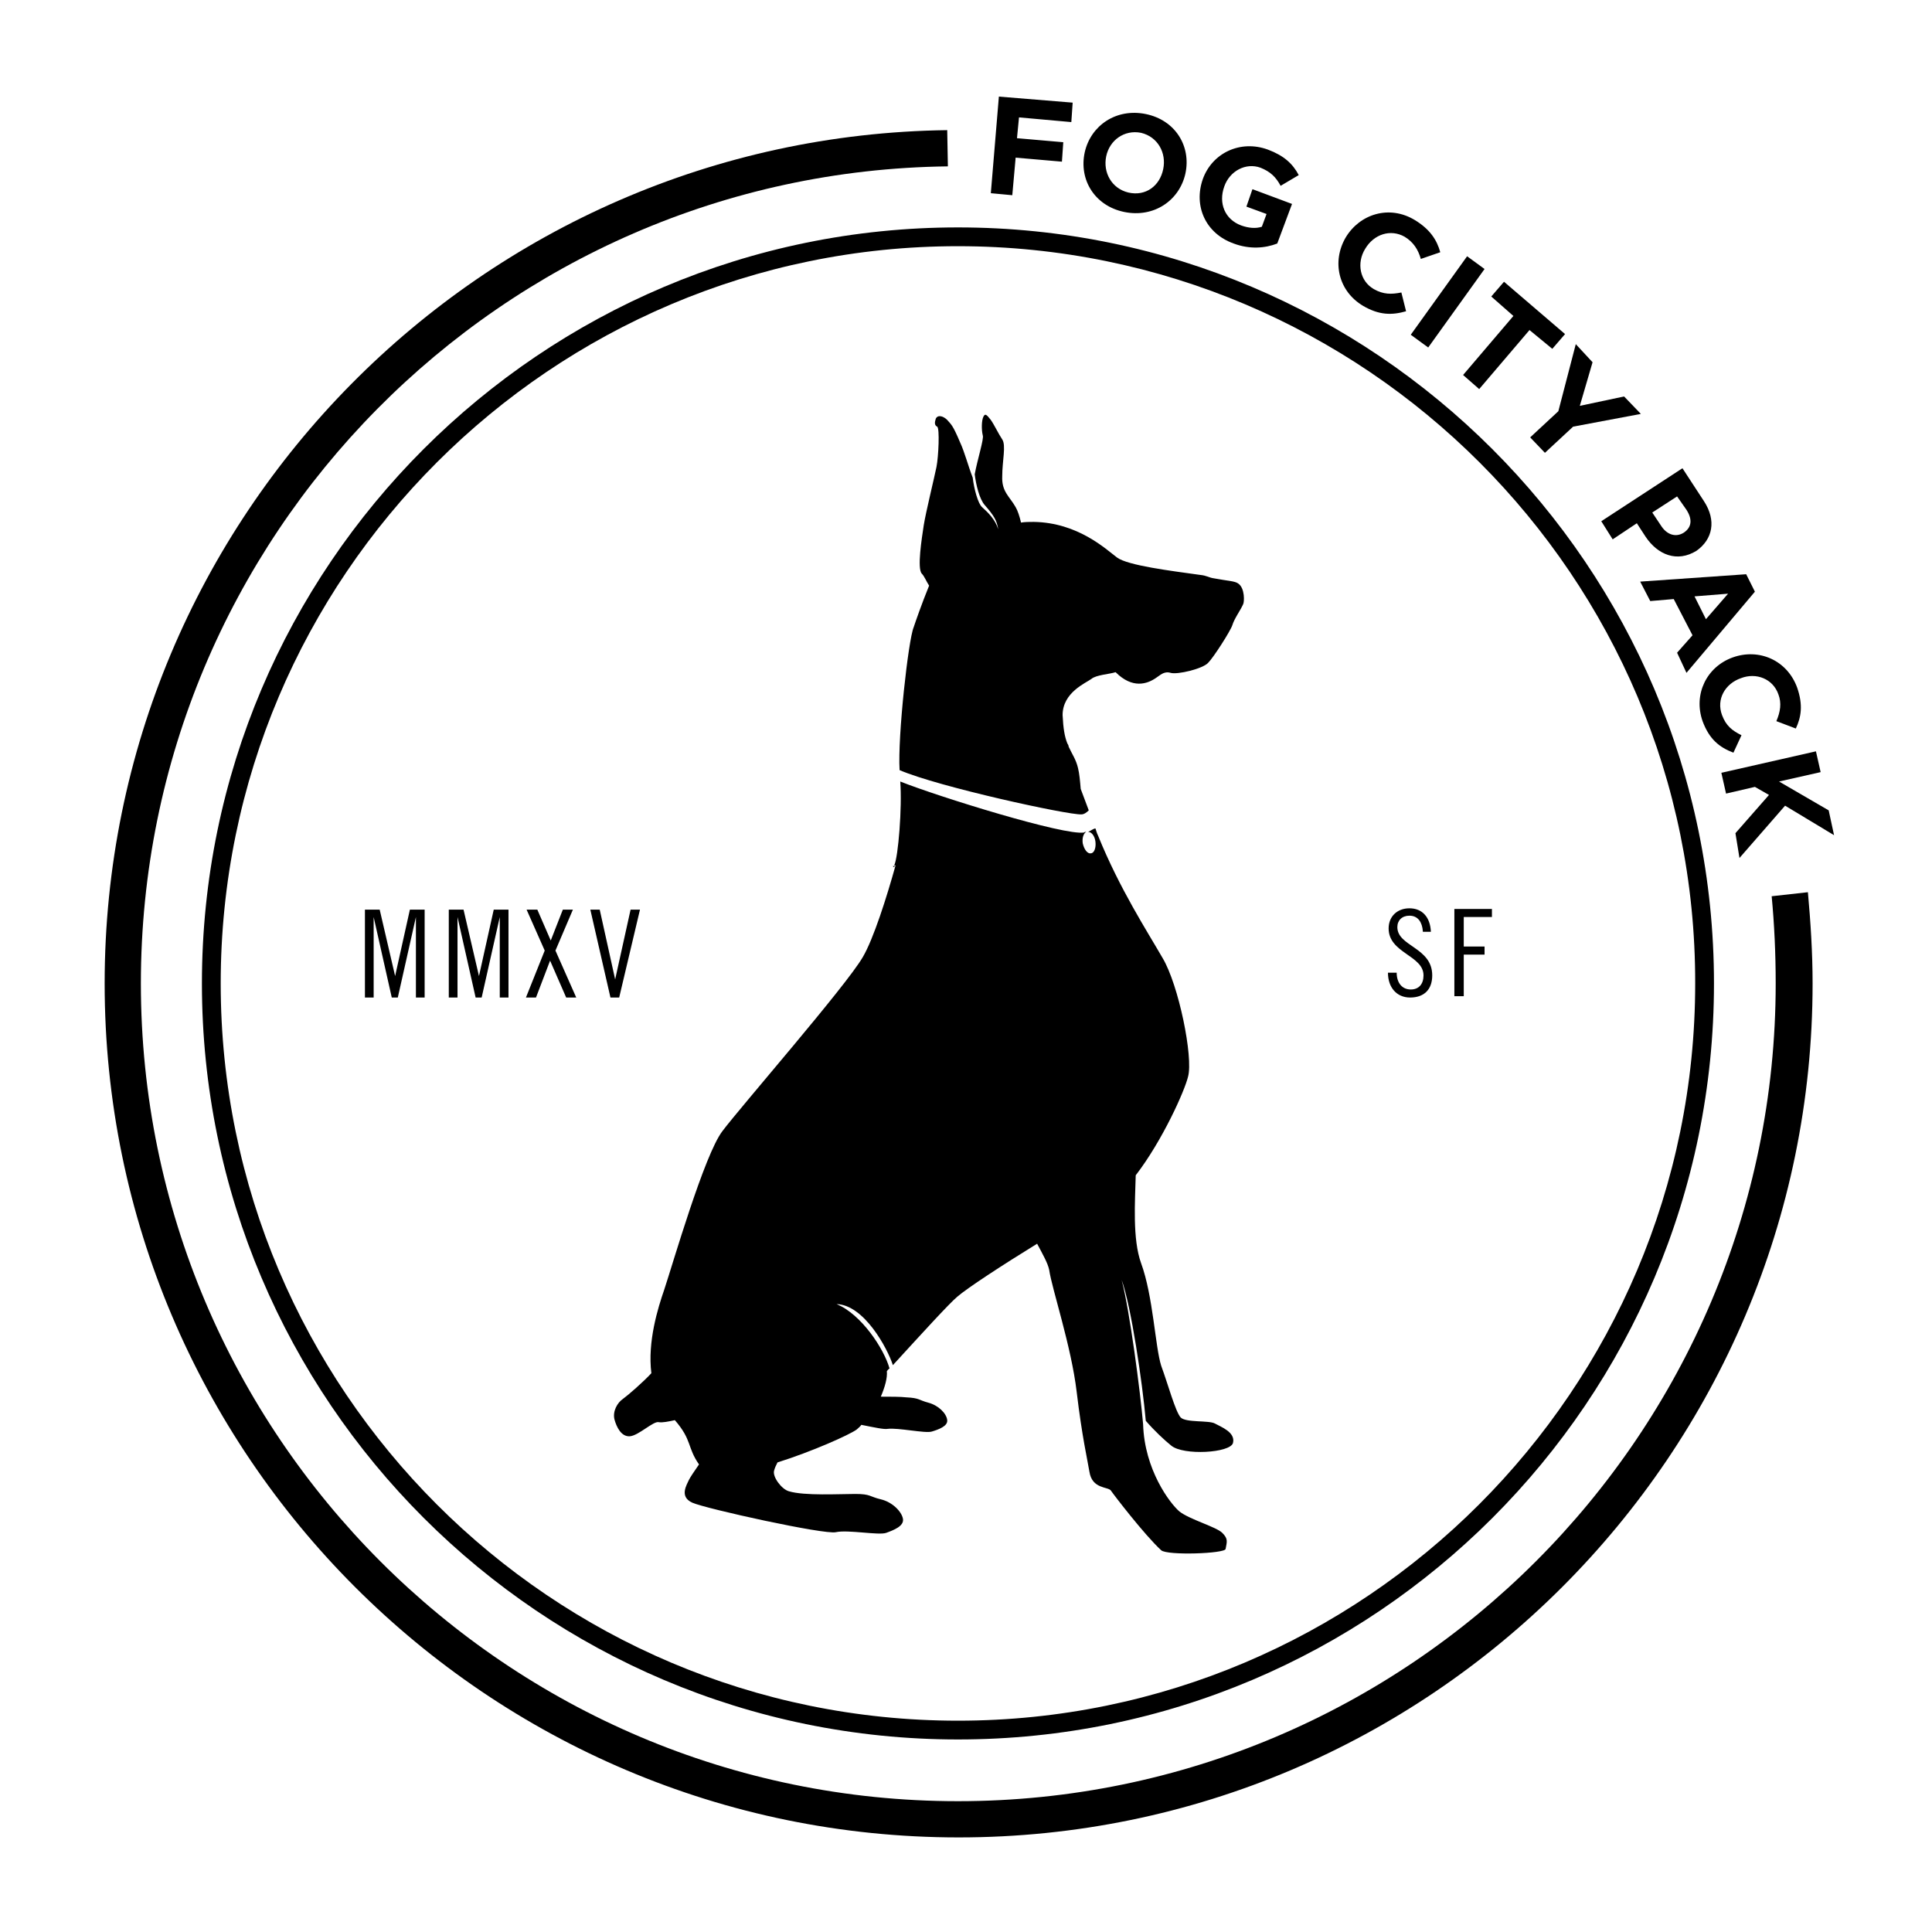 <svg xmlns="http://www.w3.org/2000/svg" viewBox="0 0 288 288">
  <path d="M151.9 17.5l-.3 3.1 6.9.6-.2 2.9-6.9-.6-.5 5.6-3.2-.3 1.2-14.4 11 .9-.2 2.9-7.8-.7zM167.6 31.6c-4.4-.9-6.8-4.8-5.9-8.9.9-4 4.7-6.6 9.1-5.7 4.4.9 6.8 4.8 5.9 8.9-.9 4-4.7 6.6-9.1 5.7zm5.8-6.4c.5-2.4-.8-4.8-3.3-5.4-2.5-.5-4.7 1.1-5.2 3.5s.8 4.8 3.3 5.4c2.6.6 4.7-1 5.2-3.5zM183.9 36.3c-4.2-1.5-6-5.6-4.6-9.6 1.4-3.9 5.6-5.9 9.7-4.4 2.4.9 3.7 2.1 4.6 3.8l-2.7 1.6c-.7-1.3-1.5-2.1-3-2.7-2.2-.8-4.6.5-5.4 2.8-.9 2.5.1 4.9 2.5 5.8 1.1.4 2.2.5 3.1.2l.7-1.9-3-1.1.9-2.6 5.9 2.2-2.2 5.9c-1.8.7-4.1.9-6.5 0zM203.2 45.6c-3.7-2.2-4.7-6.6-2.6-10.2 2.1-3.5 6.5-4.9 10.3-2.6 2.3 1.4 3.3 3 3.8 4.8l-2.9 1c-.4-1.4-1.1-2.5-2.4-3.3-2.1-1.2-4.6-.4-5.9 1.8-1.3 2.1-.8 4.8 1.3 6 1.4.8 2.6.8 4.1.5l.7 2.8c-2.1.6-4 .6-6.4-.8zM210.3 49.9l8.4-11.7 2.6 1.9-8.4 11.7-2.6-1.9zM228 49.2l-7.5 8.8-2.4-2.1 7.5-8.8-3.3-2.9 1.9-2.2 9.1 7.8-1.9 2.2-3.4-2.8zM234.5 63.6l-4.2 3.9-2.2-2.3 4.2-3.9 2.6-10 2.5 2.7-1.9 6.5 6.6-1.4 2.5 2.6-10.1 1.9zM245.3 80l-1.3-2-3.6 2.4-1.7-2.7 12.1-7.9 3.2 4.9c1.9 2.9 1.3 5.7-1.1 7.4-2.9 1.8-5.8.6-7.6-2.1zm5.7-.6c1.2-.8 1.3-2 .4-3.4l-1.4-2-3.7 2.4 1.4 2.1c.9 1.3 2.2 1.6 3.3.9zM250 97.3l2.3-2.6-2.8-5.4-3.5.3-1.5-2.9 15.8-1.1 1.3 2.6-10.2 12.1-1.4-3zm7.6-8.8l-5 .4 1.7 3.4 3.3-3.8zM253.8 107.5c-1.4-4 .6-8.1 4.5-9.5 3.9-1.4 8.1.4 9.6 4.5.9 2.6.6 4.4-.2 6.1l-2.9-1.1c.6-1.4.8-2.7.3-4-.8-2.3-3.3-3.3-5.6-2.4-2.3.8-3.7 3.1-2.8 5.5.6 1.6 1.5 2.3 2.9 3l-1.2 2.6c-2.1-.8-3.6-2-4.6-4.7zM258.7 124.2l5-5.7-2.1-1.2-4.3 1-.7-3.1 14.1-3.2.7 3.1-6.2 1.4 7.4 4.3.8 3.7-7.3-4.4-6.8 7.8-.6-3.7z"/>
  <path d="M142.8 259.3c-62.1 0-112.7-50.5-112.7-112.7S80.7 33.9 142.8 33.9s112.7 50.5 112.7 112.7S205 259.3 142.8 259.3zm0-222.6C82.2 36.7 32.9 86 32.9 146.6c0 60.6 49.3 109.9 109.9 109.9 60.6 0 109.9-49.3 109.9-109.9.1-60.6-49.2-109.9-109.9-109.9z"/>
  <path d="M133.4 129.1h-.3c.1.2.2.2.3 0z"/>
  <path d="M162.2 124c.5 0 1 .6 1.1 1.5.1.9-.2 1.7-.7 1.7-.5.1-1-.6-1.2-1.5-.1-.8.1-1.4.5-1.7-.1 0-.2 0-.3.1-2.9.5-21.6-5.3-27.4-7.6.3 3.8-.3 11.3-.9 12.5h.2c-1.3 4.7-3.3 11-4.9 13.7-2.5 4.3-18.2 22.3-20.9 25.9-2.7 3.5-7.4 19.8-8.7 23.7-.9 2.6-2.5 7.7-1.9 12.4-1.2 1.3-3.5 3.3-4.2 3.8-.9.6-1.6 1.9-1.3 3.1.3 1.1 1 2.6 2.3 2.5 1.3-.1 3.5-2.3 4.3-2.1.5.1 1.5-.1 2.4-.3 2.6 3 1.8 4 3.6 6.6-.7 1-1.3 1.9-1.5 2.3-.3.7-1.5 2.5.5 3.4 2 .9 19.7 4.8 21.4 4.4 1.8-.4 6.4.5 7.5.1 1.1-.4 2.7-1 2.5-2.1-.2-1.1-1.6-2.5-3.3-2.9-1.7-.4-1.5-.8-3.8-.8s-7.6.3-9.9-.4c-1.1-.3-2.5-2.2-2.2-3.1.1-.4.3-.8.5-1.2 5.1-1.6 10.7-4.1 11.8-4.9.2-.2.5-.4.7-.7 2 .4 3.4.7 3.9.6 1.6-.2 5.6.7 6.6.4 1-.3 2.4-.8 2.3-1.7-.1-1-1.3-2.2-2.8-2.6-1.5-.4-1.3-.7-3.3-.8-.9-.1-2.3-.1-3.8-.1.6-1.4 1-2.8.9-3.8.1-.1.2-.3.4-.4-.8-2.9-4.2-8.1-7.9-9.6 4.1.1 7.6 6.6 8.4 9.1 4.3-4.7 8.4-9.2 9.6-10.2 1.5-1.3 6.7-4.7 11.9-7.9.8 1.5 1.6 2.9 1.8 3.9.4 2.8 3.3 11.4 4.1 18.2.8 6.7 1.6 10.1 1.9 11.9.4 2.6 2.8 2.2 3.2 2.8.4.6 5 6.6 7.5 8.9.9.8 9.5.5 9.6-.2.2-1.1.4-1.5-.5-2.4-.9-.9-4.9-2-6.4-3.2-1.4-1.2-5.2-6.2-5.4-13-.4-4.7-2-17-3.2-21.5 1.4 3.8 3.1 15.3 3.6 21 1.3 1.5 2.8 2.9 3.8 3.7 1.8 1.5 8.8 1.1 9.2-.4.4-1.6-1.8-2.4-2.7-2.9-.9-.5-4.3-.1-5.1-.9-.8-.9-1.9-5-2.9-7.7-.9-2.8-1.2-10.4-3-15.3-1.3-3.6-.9-9.2-.8-13.1 4-5.2 7.3-12.6 7.8-14.7.8-2.9-1.4-13.7-3.8-17.7-2.3-4-6.4-10.3-9.6-18.2-.2-.4-.3-.8-.4-1.1-.3 0-.6.3-1.1.5zM162.7 101.2c.7-.6 2.7-.7 3.6-1 2.5 2.5 4.7 1.8 6.1.8.5-.3 1.1-1 2.1-.7 1 .3 4.8-.6 5.6-1.5.8-.8 3.3-4.7 3.6-5.6.3-1 1.2-2.2 1.6-3.1.2-.3.3-2.4-.7-3.1-.5-.4-1.6-.4-3.7-.8-.7-.1-1-.4-2-.5-4.3-.6-10.8-1.4-12.4-2.6-1.6-1.2-5.8-5.2-12.4-5.3-.7 0-1.3 0-1.9.1-.2-.9-.5-1.8-.8-2.3-.9-1.6-2.1-2.3-2-4.6 0-2.3.6-4.6 0-5.5-.6-.9-1.2-2.2-1.7-2.9-.5-.6-.8-1.1-1.1-.5-.3.6-.3 2-.1 2.8.2.5-.8 3.6-1.2 5.8.2 1.6.7 3.7 1.5 4.6 1.4 1.6 1.8 2.3 2 3.6-.4-1.4-1.5-2.5-2.4-3.3-.6-.5-1.2-2.7-1.4-4.4-.7-1.8-1.2-3.8-1.9-5.3-1.1-2.6-1.3-2.6-1.9-3.3-.6-.6-1.4-.8-1.7-.2-.2.6-.2 1 .2 1.2.4.2.2 4.5-.1 6-.3 1.5-1.6 6.8-1.9 8.7-.3 2-1 6.4-.3 7.2.4.4.7 1.2 1.1 1.8-1.1 2.7-2 5.3-2.3 6.2-.8 1.9-2.4 16.3-2.1 21.3 5.8 2.5 25.1 6.7 27.1 6.6.4 0 .8-.3 1.1-.6-.4-1.1-.8-2.1-1.2-3.2-.1-1.2-.2-2.3-.4-3.1-.3-1.3-.9-2.1-1.4-3.2 0-.2-.1-.3-.2-.5-.4-1-.6-2.2-.7-4.2 0-3.4 3.5-4.8 4.3-5.4zM212.1 138.8c-.1-1.3-.7-2.3-2-2.3-1.1 0-1.8.7-1.8 1.7 0 2.9 5.2 3 5.2 7.2 0 2.1-1.2 3.3-3.3 3.3-2 0-3.3-1.5-3.3-3.7h1.3c0 1.5.8 2.5 2.1 2.5 1.2 0 1.9-.8 1.9-2.1 0-3-5.2-3.3-5.2-7 0-1.8 1.3-3 3.1-3 1.9 0 3.1 1.3 3.2 3.5h-1.2zM216.8 135.5h5.6v1.2h-4.2v4.4h3.1v1.2h-3.1v6.2h-1.4v-13zM56.6 135.6l2.3 9.9 2.2-9.9h2.2v13.1H62v-12l-2.7 12h-.9l-2.7-12v12h-1.3v-13.1h2.2zM69.1 135.6l2.3 9.9 2.2-9.9h2.2v13.1h-1.3v-12l-2.7 12h-.9l-2.7-12v12h-1.3v-13.1h2.2zM80.1 135.6l2 4.6 1.8-4.6h1.5l-2.6 6.1 3.1 7h-1.5l-2.4-5.5-2.1 5.5h-1.5l2.8-7-2.7-6.1h1.6zM89.4 135.6l2.3 10.4 2.3-10.4h1.4l-3.1 13.1H91l-3-13.1h1.4z"/>
  <path d="M264.7 146.6c0 67.2-54.7 121.9-121.9 121.9S21 213.8 21 146.6c0-66.7 53.8-121 120.3-121.8l-.1-5.4C71.8 20.3 15.6 77 15.6 146.6c0 70.2 57.1 127.3 127.3 127.3s127.3-57.1 127.3-127.3c0-4.6-.3-9.2-.7-13.6l-5.4.6c.4 4.2.6 8.6.6 13z"/>
</svg>

